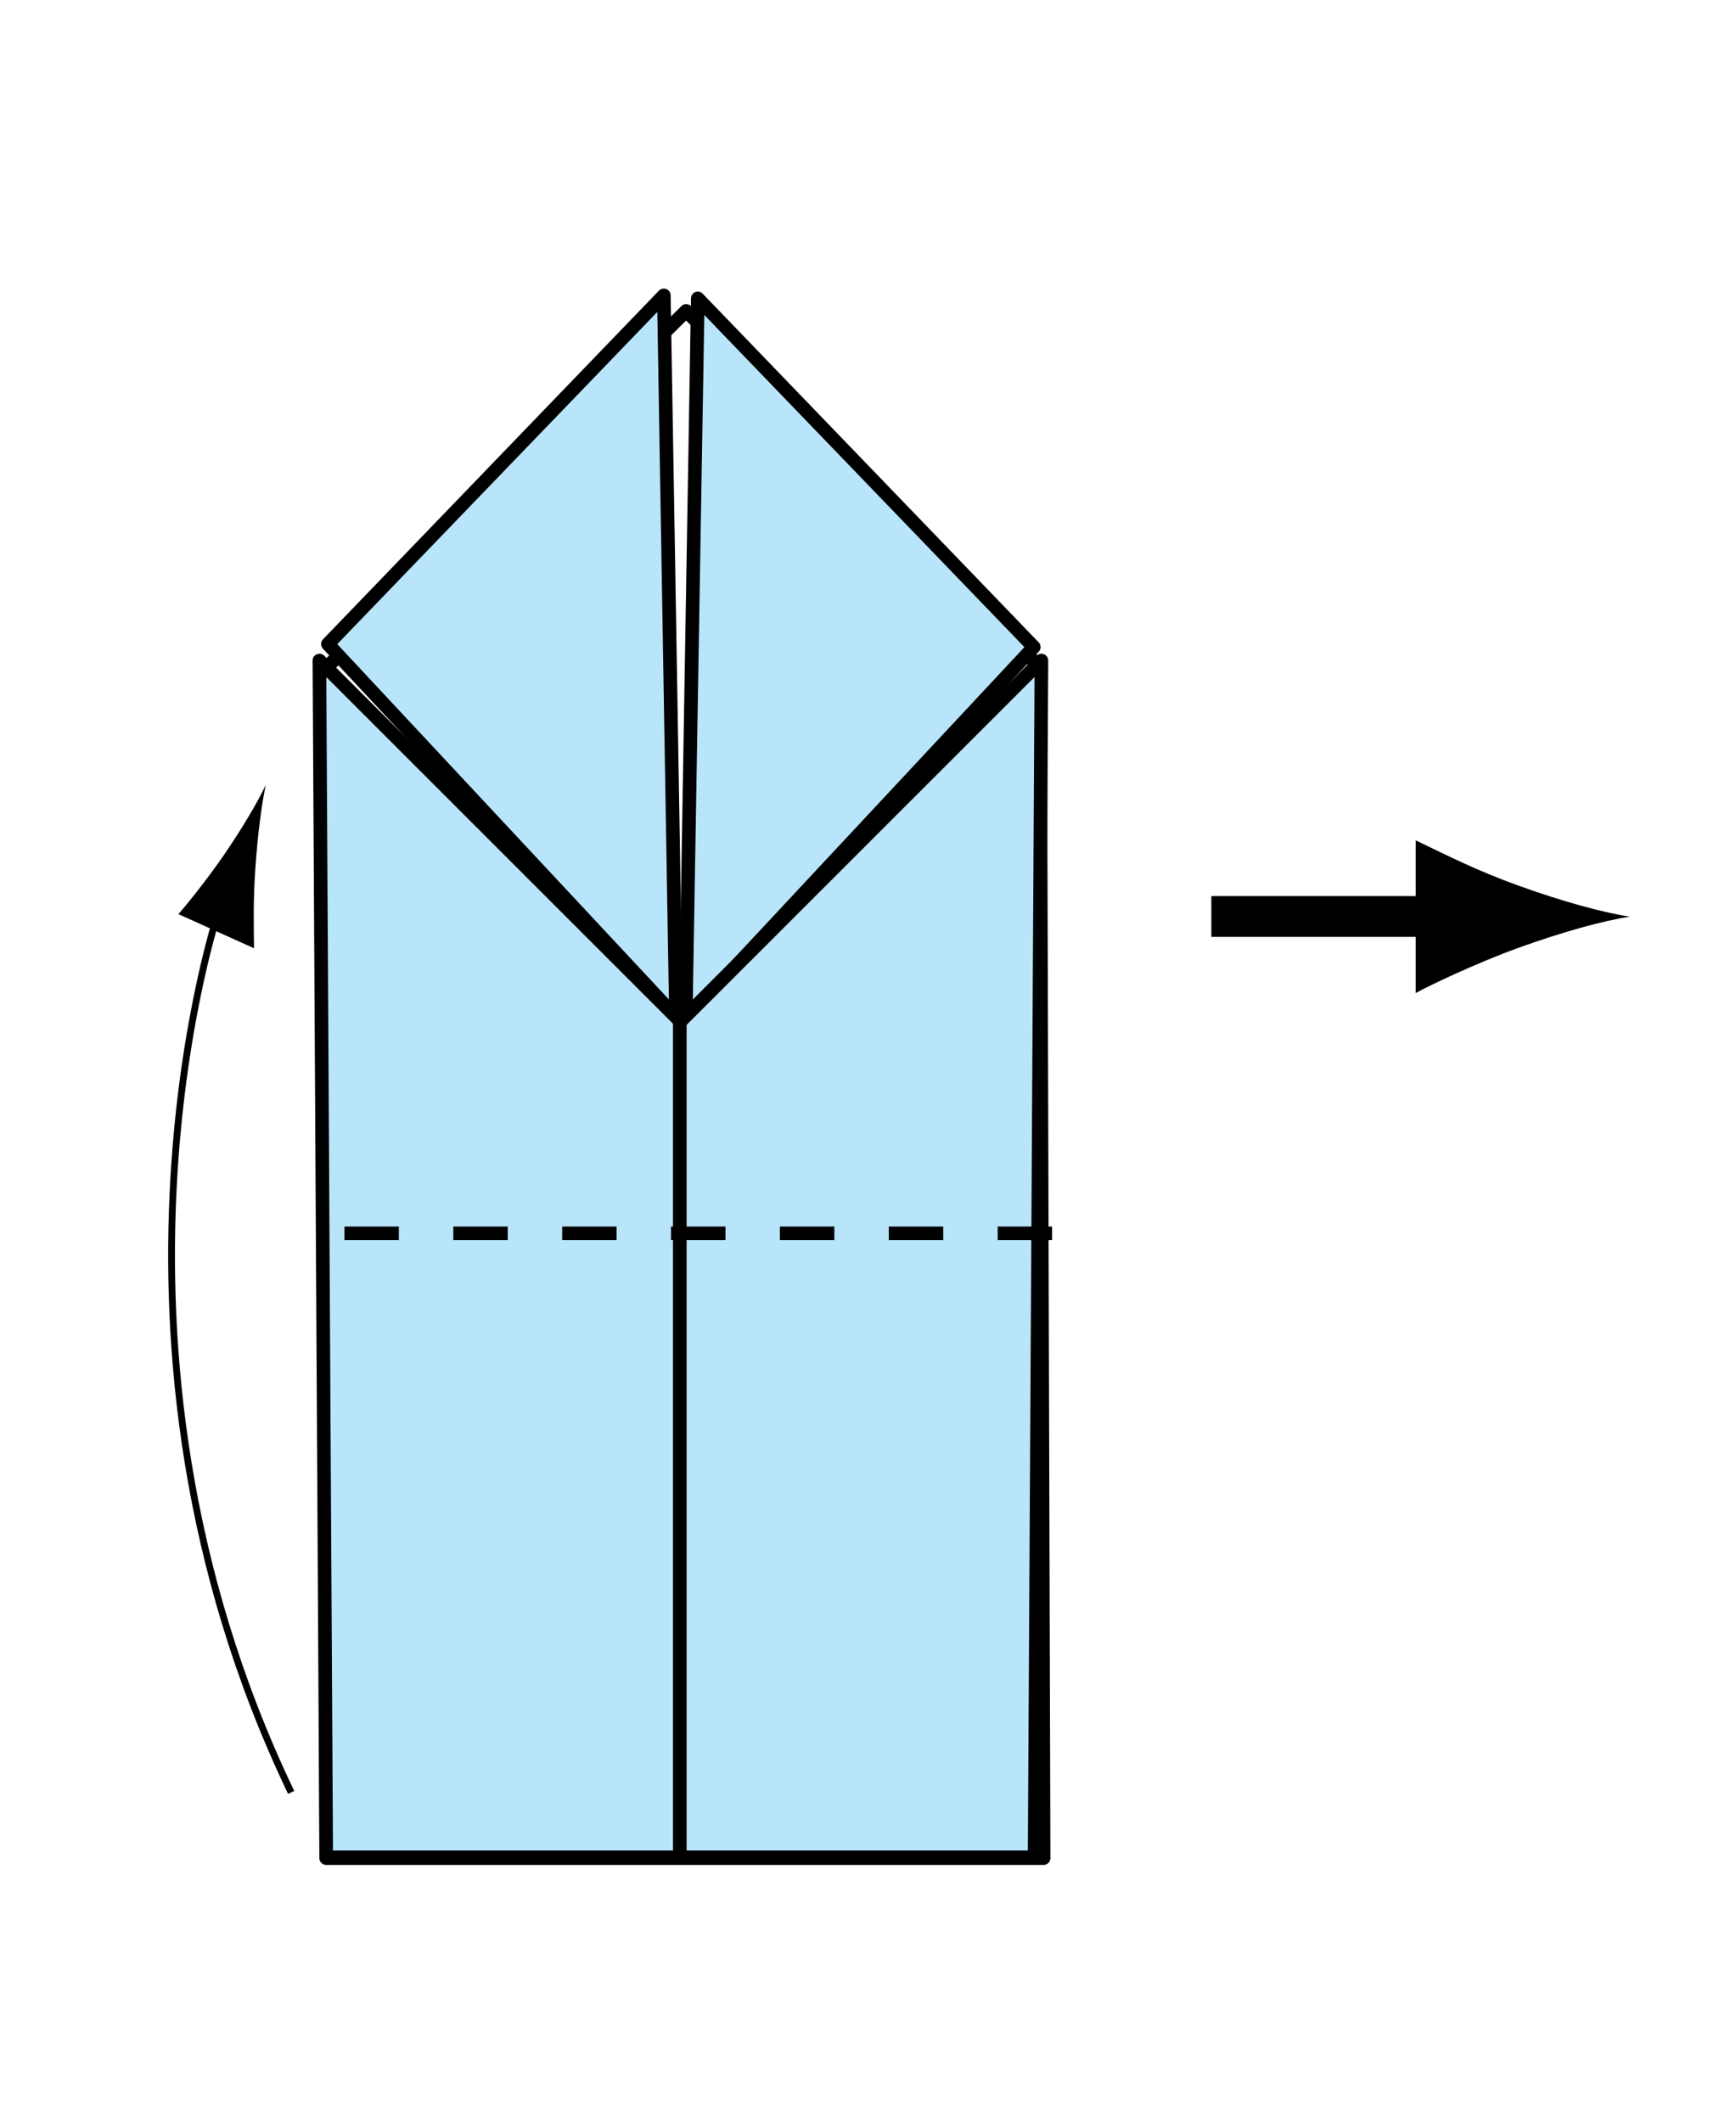 <?xml version="1.0" encoding="UTF-8" standalone="no"?>
<!-- Created with Inkscape (http://www.inkscape.org/) -->

<svg
   xmlns:dc="http://purl.org/dc/elements/1.1/"
   xmlns:cc="http://creativecommons.org/ns#"
   xmlns:rdf="http://www.w3.org/1999/02/22-rdf-syntax-ns#"
   xmlns:svg="http://www.w3.org/2000/svg"
   xmlns="http://www.w3.org/2000/svg"
   xmlns:inkscape="http://www.inkscape.org/namespaces/inkscape"
   version="1.1"
   width="127.559"
   height="155.906"
   viewBox="0 0 127.559 155.906"
   id="Layer_1"
   xml:space="preserve"
   style="overflow:inherit"><defs
   id="defs25" />
<line
   fill="none"
   stroke="#000000"
   stroke-width="3"
   x1="89.008"
   y1="67.345"
   x2="107.172"
   y2="67.345"
   id="line3"
   style="fill:none;stroke:#000000;stroke-width:3" />
<path
   d="m 111.553,65.07 c -3.066,-1.112 -5.062,-2.136 -7.529,-3.321 v 11.223 c 0.883,-0.503 4.463,-2.206 7.529,-3.318 3.291,-1.188 6.27,-2.001 8.201,-2.296 -1.931,-0.293 -4.91,-1.099 -8.201,-2.288 z"
   inkscape:connector-curvature="0"
   id="path5" />
<path
   d="m 16.124,66.755 c 0,0 -10.722,31.587 5.27,64.955"
   inkscape:connector-curvature="0"
   id="path7"
   style="fill:none;stroke:#000000;stroke-width:0.5" />
<path
   d="m 18.765,63.789 c -0.162,2.349 -0.121,3.939 -0.101,5.891 l -5.558,-2.51 c 0.453,-0.492 2.127,-2.555 3.388,-4.404 1.352,-1.979 2.448,-3.838 3.037,-5.095 -0.302,1.386 -0.593,3.605 -0.766,6.118 z"
   inkscape:connector-curvature="0"
   id="path9" />
<polygon
   points="23.969,136.538 23.865,49.184 50.419,22.847 76.424,49.055 76.682,136.538 "
   id="polygon11"
   style="fill:none;stroke:#000000;stroke-linejoin:round" />
<polygon
   points="24.092,47.326 48.778,21.704 49.67,74.73 "
   id="polygon13"
   style="fill:#b9e5fb;stroke:#000000;stroke-linecap:round;stroke-linejoin:round" />
<polygon
   points="75.961,47.548 51.273,21.927 50.382,74.952 "
   id="polygon15"
   style="fill:#b9e5fb;stroke:#000000;stroke-linecap:round;stroke-linejoin:round" />
<polygon
   points="50.041,75.108 50.041,136.477 23.969,136.477 23.47,48.537 "
   id="polygon17"
   style="fill:#b9e5fb;stroke:#000000;stroke-linejoin:round" />
<polygon
   points="49.951,75.108 49.951,136.477 76.022,136.477 76.522,48.537 "
   id="polygon19"
   style="fill:#b9e5fb;stroke:#000000;stroke-linejoin:round" />
<line
   fill="none"
   stroke="#000000"
   stroke-dasharray="4,4,4"
   x1="77.307"
   y1="90.629"
   x2="23.485"
   y2="90.629"
   id="line21"
   style="fill:none;stroke:#000000;stroke-dasharray:4, 4, 4" />
</svg>